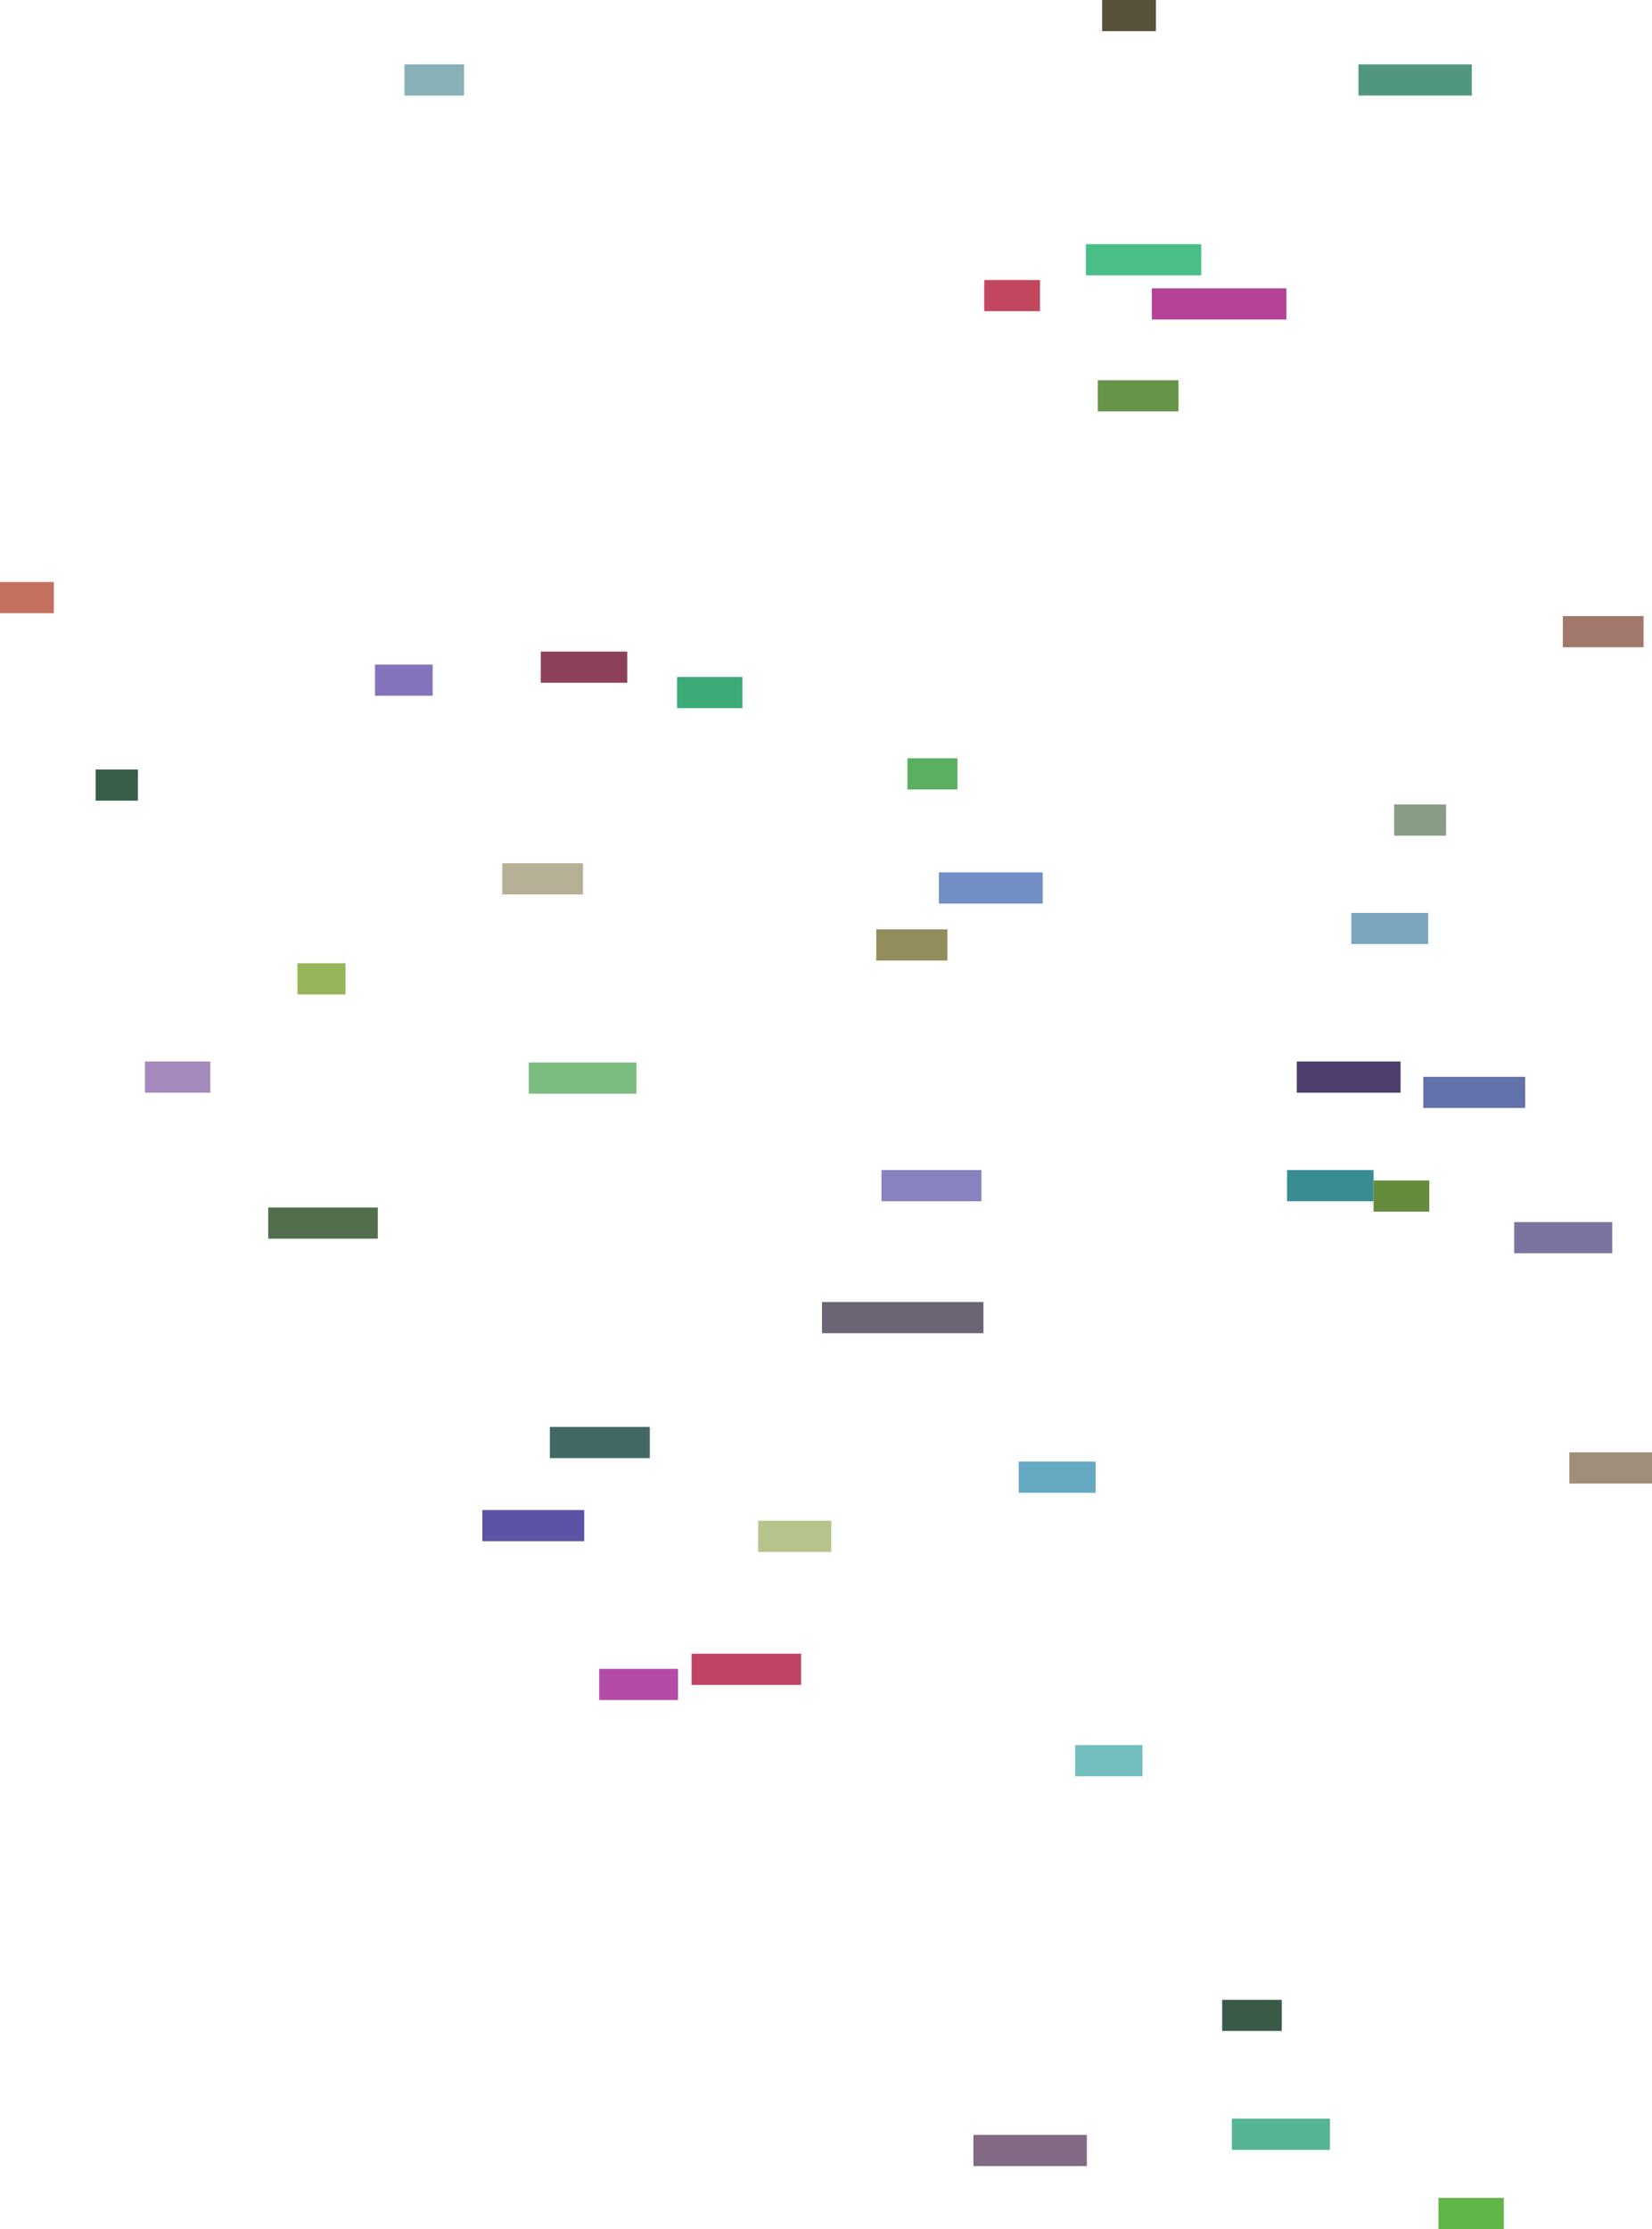 <?xml version="1.0" encoding="UTF-8"?>
<svg xmlns="http://www.w3.org/2000/svg" xmlns:xlink="http://www.w3.org/1999/xlink" viewBox="936582 18990004 1718805 2318441">
  <rect x="2275679" y="20206968" height="32422" width="90000" stroke="#000000" fill="#378d92" />
  <rect x="2208157" y="21069957" height="32422" width="62000" stroke="#000000" fill="#3a5a47" />
  <rect x="2569387" y="20500581" height="32422" width="86000" stroke="#000000" fill="#9f8e7a" />
  <rect x="1036078" y="19790323" height="32422" width="44000" stroke="#000000" fill="#395e47" />
  <rect x="2562618" y="19630772" height="32422" width="84000" stroke="#000000" fill="#a2776c" />
  <rect x="1853696" y="20206968" height="32422" width="104000" stroke="#000000" fill="#8882be" />
  <rect x="2417456" y="20109971" height="32422" width="106000" stroke="#000000" fill="#6272ab" />
  <rect x="2387084" y="19826745" height="32422" width="54000" stroke="#000000" fill="#899c86" />
  <rect x="2078760" y="19385493" height="32422" width="84000" stroke="#000000" fill="#669448" />
  <rect x="1725421" y="20571706" height="32422" width="76000" stroke="#000000" fill="#b5c48b" />
  <rect x="1880701" y="19778687" height="32422" width="52000" stroke="#000000" fill="#5aaf60" />
  <rect x="1486759" y="20095080" height="32422" width="112000" stroke="#000000" fill="#7dbc80" />
  <rect x="1656100" y="20710001" height="32422" width="114000" stroke="#000000" fill="#c14363" />
  <rect x="1559988" y="20725728" height="32422" width="82000" stroke="#000000" fill="#b44ca7" />
  <rect x="1438447" y="20560576" height="32422" width="106000" stroke="#000000" fill="#5d53a6" />
  <rect x="1960604" y="19281220" height="32422" width="58000" stroke="#000000" fill="#c2465d" />
  <rect x="1246043" y="19991905" height="32422" width="50000" stroke="#000000" fill="#96b659" />
  <rect x="1508687" y="20474092" height="32422" width="104000" stroke="#000000" fill="#426965" />
  <rect x="2055228" y="20805058" height="32422" width="70000" stroke="#000000" fill="#73bebf" />
  <rect x="2511992" y="20261029" height="32422" width="102000" stroke="#000000" fill="#7c74a0" />
  <rect x="936582" y="19595366" height="32422" width="56000" stroke="#000000" fill="#c3705f" />
  <rect x="1996489" y="20510197" height="32422" width="80000" stroke="#000000" fill="#66a9c3" />
  <rect x="2349943" y="19056978" height="32422" width="118000" stroke="#000000" fill="#51977f" />
  <rect x="1215653" y="20245895" height="32422" width="114000" stroke="#000000" fill="#536e4c" />
  <rect x="1459178" y="19887874" height="32422" width="84000" stroke="#000000" fill="#b6b097" />
  <rect x="1641021" y="19694121" height="32422" width="68000" stroke="#000000" fill="#3caa77" />
  <rect x="2083258" y="18990004" height="32422" width="56000" stroke="#000000" fill="#57523c" />
  <rect x="2285797" y="20094034" height="32422" width="108000" stroke="#000000" fill="#4f3d6d" />
  <rect x="1913444" y="19897330" height="32422" width="108000" stroke="#000000" fill="#718fc4" />
  <rect x="1326720" y="19681221" height="32422" width="60000" stroke="#000000" fill="#8473bb" />
  <rect x="1791798" y="20344180" height="32422" width="168000" stroke="#000000" fill="#6d6475" />
  <rect x="2066371" y="19243972" height="32422" width="120000" stroke="#000000" fill="#49be87" />
  <rect x="2218284" y="21193610" height="32422" width="102000" stroke="#000000" fill="#54b494" />
  <rect x="1087379" y="20094034" height="32422" width="68000" stroke="#000000" fill="#a389bc" />
  <rect x="2365679" y="20217785" height="32422" width="58000" stroke="#000000" fill="#648c3c" />
  <rect x="1357431" y="19056978" height="32422" width="62000" stroke="#000000" fill="#88b0b7" />
  <rect x="1949348" y="21210474" height="32422" width="118000" stroke="#000000" fill="#826a85" />
  <rect x="2342535" y="19939471" height="32422" width="80000" stroke="#000000" fill="#7ca6bd" />
  <rect x="2433209" y="21276024" height="32422" width="68000" stroke="#000000" fill="#60b646" />
  <rect x="1499226" y="19667689" height="32422" width="90000" stroke="#000000" fill="#8d405b" />
  <rect x="2135001" y="19289907" height="32422" width="140000" stroke="#000000" fill="#b44297" />
  <rect x="1848288" y="19956601" height="32422" width="74000" stroke="#000000" fill="#938d5b" />
</svg>
